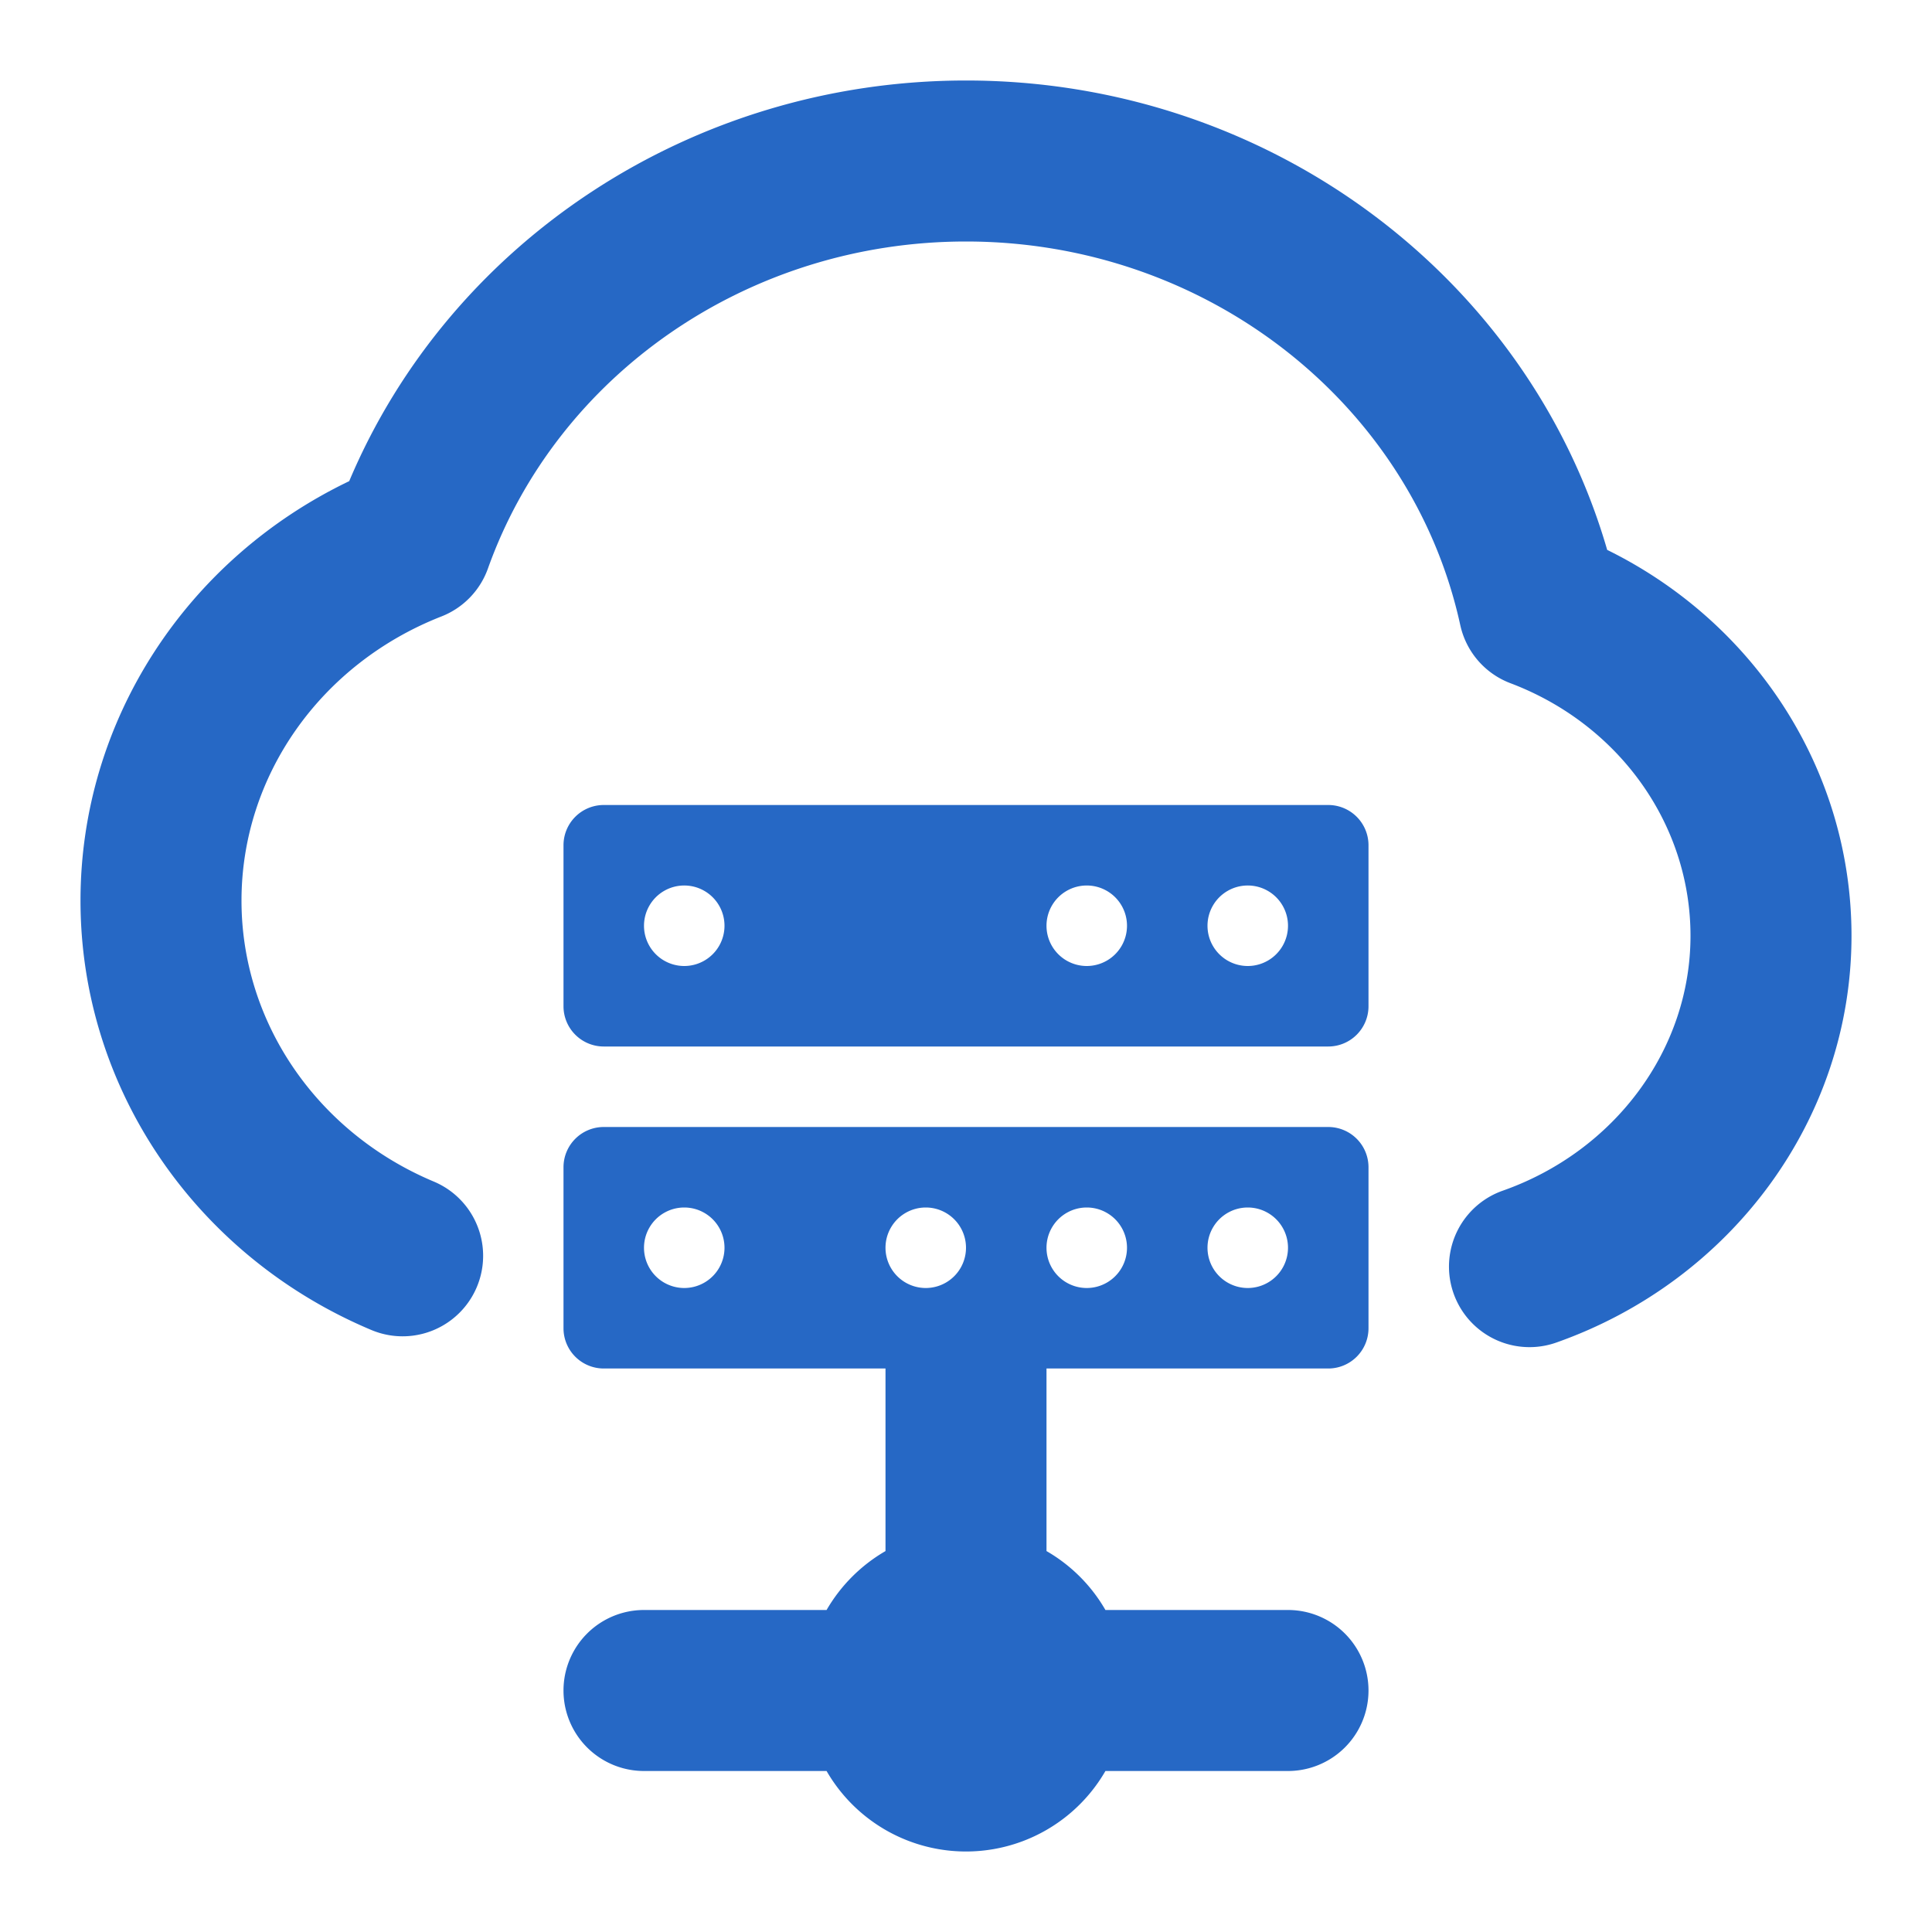 <svg xmlns="http://www.w3.org/2000/svg" fill="none" viewBox="0 0 24 24" class="acv-icon"><path fill="#2668C5" d="M12 1c3.74 0 6.975 2.419 7.965 5.831C21.797 7.732 23 9.567 23 11.625c0 2.28-1.494 4.287-3.668 5.053a1 1 0 1 1-.664-1.887c1.39-.49 2.332-1.754 2.332-3.166 0-1.39-.893-2.63-2.237-3.138a1 1 0 0 1-.623-.722C17.539 5.015 14.99 3 12 3 9.29 3 6.919 4.658 6.061 7.063a1 1 0 0 1-.578.595C3.99 8.243 3 9.631 3 11.188c0 1.52.945 2.884 2.389 3.49a1 1 0 0 1-.775 1.844C2.442 15.61 1 13.53 1 11.188c0-2.245 1.324-4.245 3.338-5.211C5.594 2.999 8.603 1 12 1Zm-1.732 19a2.01 2.01 0 0 1 .732-.732V17a1 1 0 1 1 2 0v2.268c.304.175.557.428.732.732H16a1 1 0 1 1 0 2h-2.268a2 2 0 0 1-3.464 0H8a1 1 0 1 1 0-2h2.268ZM17 10.5v2a.5.5 0 0 1-.5.5h-9a.5.5 0 0 1-.5-.5v-2a.5.5 0 0 1 .5-.5h9a.5.5 0 0 1 .5.5ZM15.5 12a.5.5 0 1 0 0-1 .5.5 0 0 0 0 1Zm-2 0a.5.5 0 1 0 0-1 .5.5 0 0 0 0 1Zm-5 0a.5.5 0 1 0 0-1 .5.5 0 0 0 0 1Zm8.5 2.5v2a.5.5 0 0 1-.5.5h-9a.5.5 0 0 1-.5-.5v-2a.5.5 0 0 1 .5-.5h9a.5.5 0 0 1 .5.5ZM15.5 16a.5.5 0 1 0 0-1 .5.5 0 0 0 0 1Zm-2 0a.5.5 0 1 0 0-1 .5.5 0 0 0 0 1Zm-2 0a.5.5 0 1 0 0-1 .5.5 0 0 0 0 1Zm-3 0a.5.5 0 1 0 0-1 .5.5 0 0 0 0 1Z"/></svg>